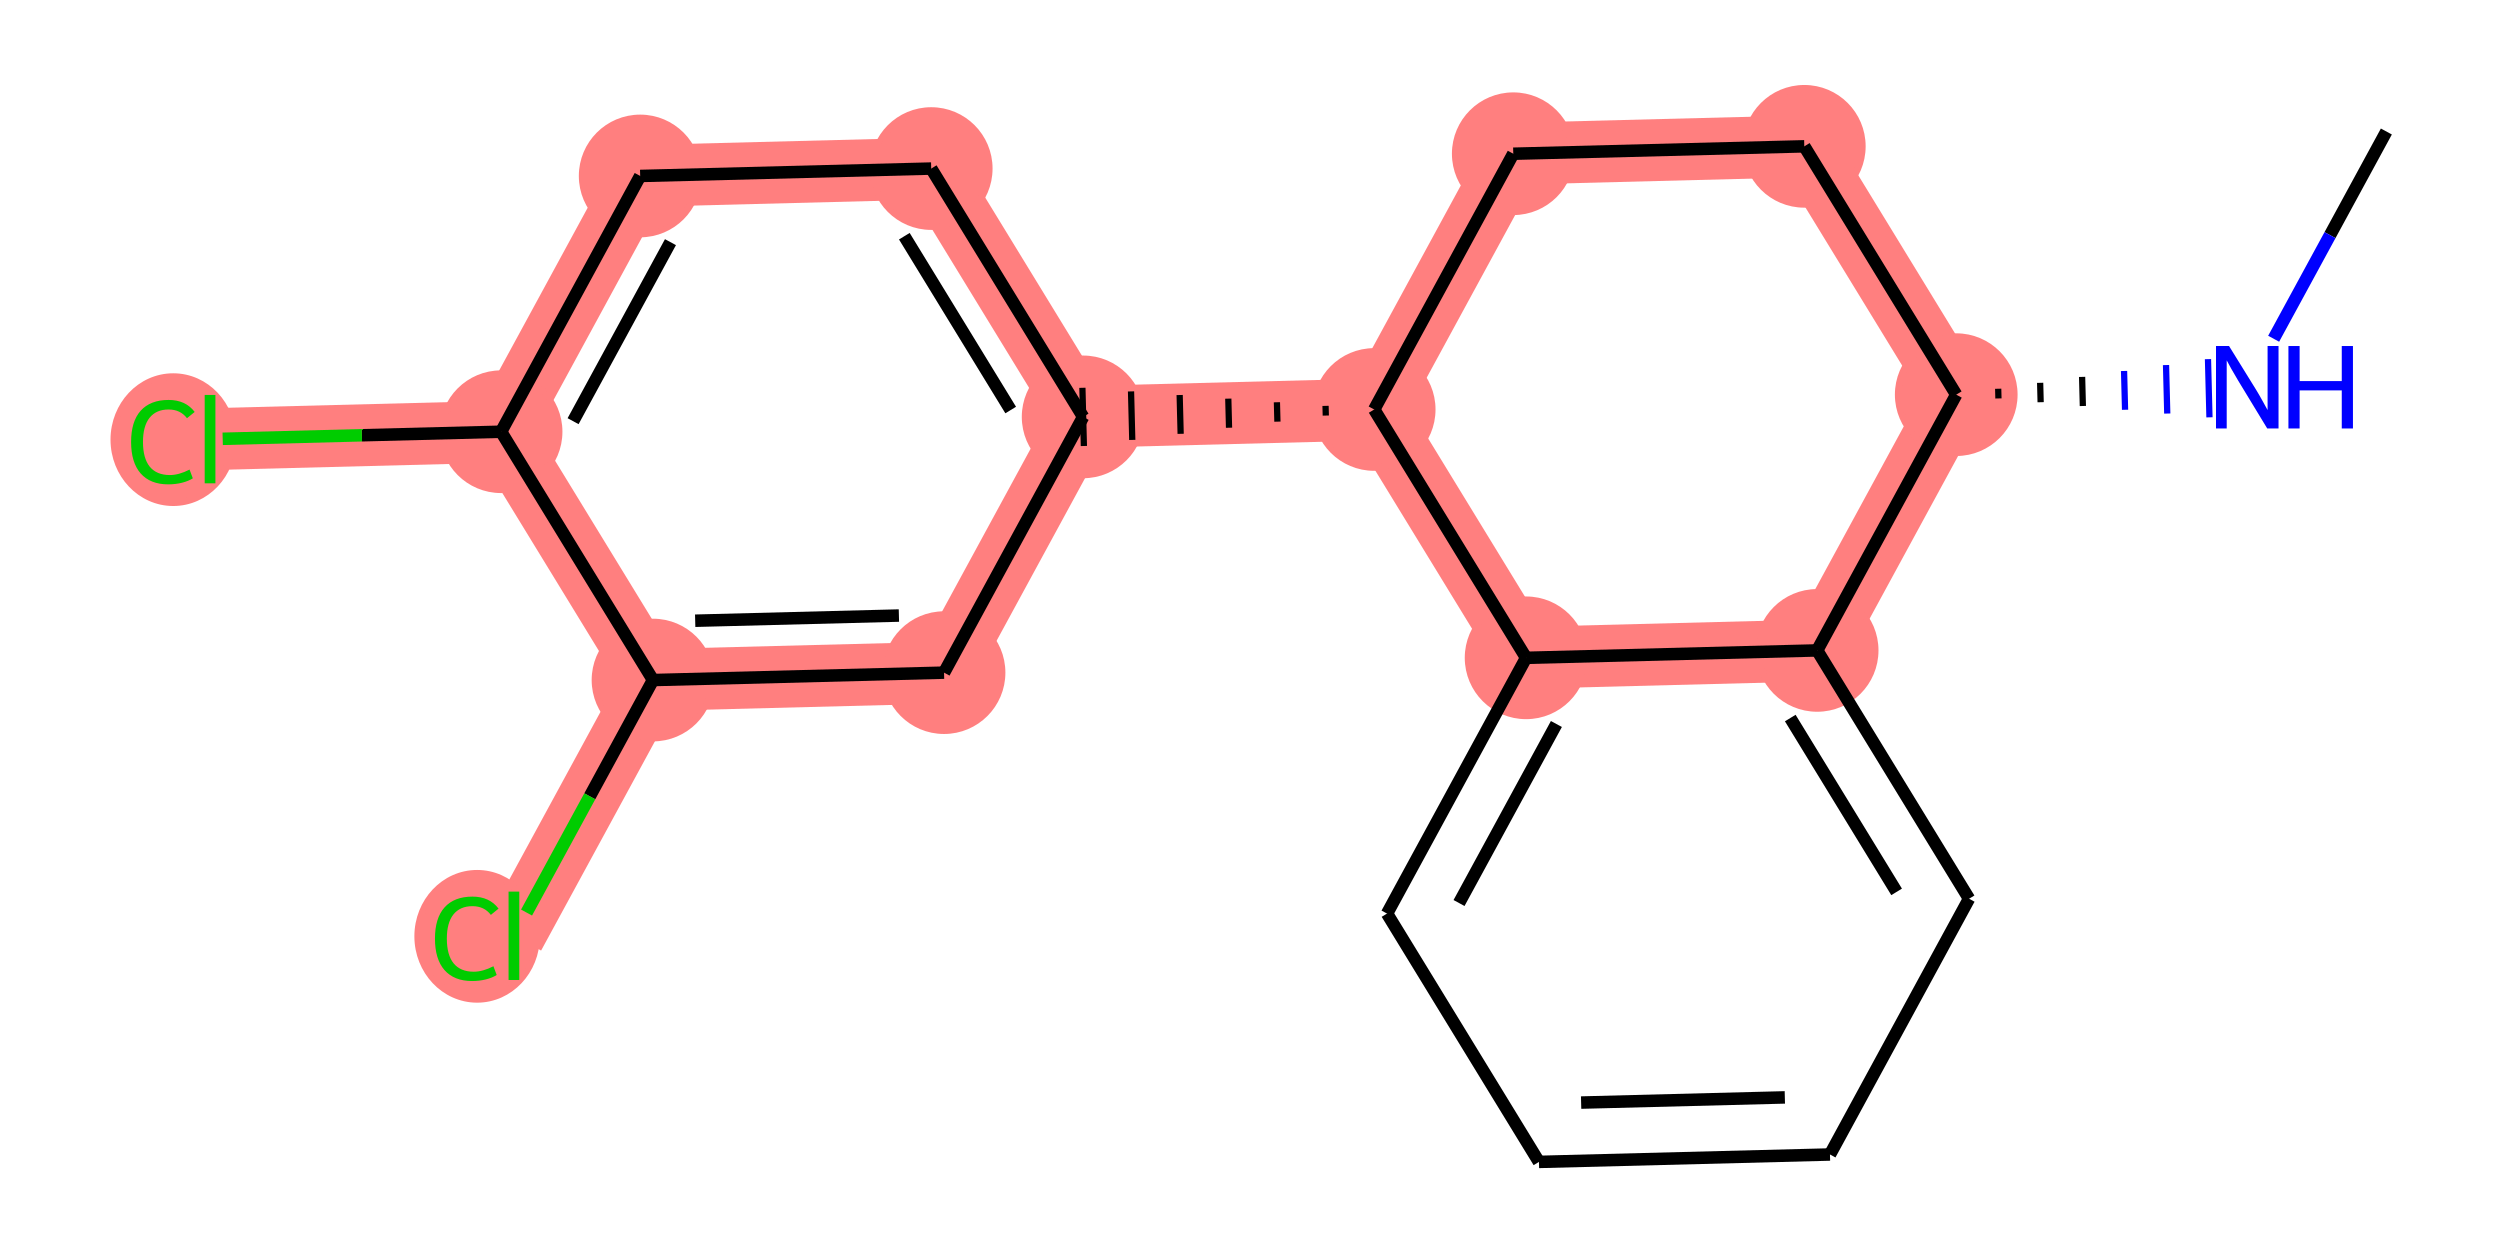 <?xml version='1.0' encoding='iso-8859-1'?>
<svg version='1.1' baseProfile='full'
              xmlns='http://www.w3.org/2000/svg'
                      xmlns:rdkit='http://www.rdkit.org/xml'
                      xmlns:xlink='http://www.w3.org/1999/xlink'
                  xml:space='preserve'
width='400px' height='200px' viewBox='0 0 400 200'>
<!-- END OF HEADER -->
<rect style='opacity:1.0;fill:#FFFFFF;stroke:none' width='400' height='200' x='0' y='0'> </rect>
<path d='M 312.998,63.146 L 288.688,23.412' style='fill:none;fill-rule:evenodd;stroke:#FF7F7F;stroke-width:9.9px;stroke-linecap:butt;stroke-linejoin:miter;stroke-opacity:1' />
<path d='M 312.998,63.146 L 290.742,104.065' style='fill:none;fill-rule:evenodd;stroke:#FF7F7F;stroke-width:9.9px;stroke-linecap:butt;stroke-linejoin:miter;stroke-opacity:1' />
<path d='M 288.688,23.412 L 242.123,24.598' style='fill:none;fill-rule:evenodd;stroke:#FF7F7F;stroke-width:9.9px;stroke-linecap:butt;stroke-linejoin:miter;stroke-opacity:1' />
<path d='M 242.123,24.598 L 219.868,65.517' style='fill:none;fill-rule:evenodd;stroke:#FF7F7F;stroke-width:9.9px;stroke-linecap:butt;stroke-linejoin:miter;stroke-opacity:1' />
<path d='M 219.868,65.517 L 173.303,66.703' style='fill:none;fill-rule:evenodd;stroke:#FF7F7F;stroke-width:9.9px;stroke-linecap:butt;stroke-linejoin:miter;stroke-opacity:1' />
<path d='M 219.868,65.517 L 244.177,105.251' style='fill:none;fill-rule:evenodd;stroke:#FF7F7F;stroke-width:9.9px;stroke-linecap:butt;stroke-linejoin:miter;stroke-opacity:1' />
<path d='M 173.303,66.703 L 148.994,26.97' style='fill:none;fill-rule:evenodd;stroke:#FF7F7F;stroke-width:9.9px;stroke-linecap:butt;stroke-linejoin:miter;stroke-opacity:1' />
<path d='M 173.303,66.703 L 151.047,107.622' style='fill:none;fill-rule:evenodd;stroke:#FF7F7F;stroke-width:9.9px;stroke-linecap:butt;stroke-linejoin:miter;stroke-opacity:1' />
<path d='M 148.994,26.97 L 102.429,28.155' style='fill:none;fill-rule:evenodd;stroke:#FF7F7F;stroke-width:9.9px;stroke-linecap:butt;stroke-linejoin:miter;stroke-opacity:1' />
<path d='M 102.429,28.155 L 80.173,69.075' style='fill:none;fill-rule:evenodd;stroke:#FF7F7F;stroke-width:9.9px;stroke-linecap:butt;stroke-linejoin:miter;stroke-opacity:1' />
<path d='M 80.173,69.075 L 33.608,70.26' style='fill:none;fill-rule:evenodd;stroke:#FF7F7F;stroke-width:9.9px;stroke-linecap:butt;stroke-linejoin:miter;stroke-opacity:1' />
<path d='M 80.173,69.075 L 104.482,108.808' style='fill:none;fill-rule:evenodd;stroke:#FF7F7F;stroke-width:9.9px;stroke-linecap:butt;stroke-linejoin:miter;stroke-opacity:1' />
<path d='M 104.482,108.808 L 82.227,149.727' style='fill:none;fill-rule:evenodd;stroke:#FF7F7F;stroke-width:9.9px;stroke-linecap:butt;stroke-linejoin:miter;stroke-opacity:1' />
<path d='M 104.482,108.808 L 151.047,107.622' style='fill:none;fill-rule:evenodd;stroke:#FF7F7F;stroke-width:9.9px;stroke-linecap:butt;stroke-linejoin:miter;stroke-opacity:1' />
<path d='M 244.177,105.251 L 290.742,104.065' style='fill:none;fill-rule:evenodd;stroke:#FF7F7F;stroke-width:9.9px;stroke-linecap:butt;stroke-linejoin:miter;stroke-opacity:1' />
<ellipse cx='312.998' cy='63.146' rx='9.316' ry='9.316' style='fill:#FF7F7F;fill-rule:evenodd;stroke:#FF7F7F;stroke-width:1px;stroke-linecap:butt;stroke-linejoin:miter;stroke-opacity:1' />
<ellipse cx='288.688' cy='23.412' rx='9.316' ry='9.316' style='fill:#FF7F7F;fill-rule:evenodd;stroke:#FF7F7F;stroke-width:1px;stroke-linecap:butt;stroke-linejoin:miter;stroke-opacity:1' />
<ellipse cx='242.123' cy='24.598' rx='9.316' ry='9.316' style='fill:#FF7F7F;fill-rule:evenodd;stroke:#FF7F7F;stroke-width:1px;stroke-linecap:butt;stroke-linejoin:miter;stroke-opacity:1' />
<ellipse cx='219.868' cy='65.517' rx='9.316' ry='9.316' style='fill:#FF7F7F;fill-rule:evenodd;stroke:#FF7F7F;stroke-width:1px;stroke-linecap:butt;stroke-linejoin:miter;stroke-opacity:1' />
<ellipse cx='173.303' cy='66.703' rx='9.316' ry='9.316' style='fill:#FF7F7F;fill-rule:evenodd;stroke:#FF7F7F;stroke-width:1px;stroke-linecap:butt;stroke-linejoin:miter;stroke-opacity:1' />
<ellipse cx='148.994' cy='26.97' rx='9.316' ry='9.316' style='fill:#FF7F7F;fill-rule:evenodd;stroke:#FF7F7F;stroke-width:1px;stroke-linecap:butt;stroke-linejoin:miter;stroke-opacity:1' />
<ellipse cx='102.429' cy='28.155' rx='9.316' ry='9.316' style='fill:#FF7F7F;fill-rule:evenodd;stroke:#FF7F7F;stroke-width:1px;stroke-linecap:butt;stroke-linejoin:miter;stroke-opacity:1' />
<ellipse cx='80.173' cy='69.075' rx='9.316' ry='9.316' style='fill:#FF7F7F;fill-rule:evenodd;stroke:#FF7F7F;stroke-width:1px;stroke-linecap:butt;stroke-linejoin:miter;stroke-opacity:1' />
<ellipse cx='27.72' cy='70.344' rx='9.539' ry='10.118' style='fill:#FF7F7F;fill-rule:evenodd;stroke:#FF7F7F;stroke-width:1px;stroke-linecap:butt;stroke-linejoin:miter;stroke-opacity:1' />
<ellipse cx='104.482' cy='108.808' rx='9.316' ry='9.316' style='fill:#FF7F7F;fill-rule:evenodd;stroke:#FF7F7F;stroke-width:1px;stroke-linecap:butt;stroke-linejoin:miter;stroke-opacity:1' />
<ellipse cx='76.339' cy='149.811' rx='9.539' ry='10.118' style='fill:#FF7F7F;fill-rule:evenodd;stroke:#FF7F7F;stroke-width:1px;stroke-linecap:butt;stroke-linejoin:miter;stroke-opacity:1' />
<ellipse cx='151.047' cy='107.622' rx='9.316' ry='9.316' style='fill:#FF7F7F;fill-rule:evenodd;stroke:#FF7F7F;stroke-width:1px;stroke-linecap:butt;stroke-linejoin:miter;stroke-opacity:1' />
<ellipse cx='244.177' cy='105.251' rx='9.316' ry='9.316' style='fill:#FF7F7F;fill-rule:evenodd;stroke:#FF7F7F;stroke-width:1px;stroke-linecap:butt;stroke-linejoin:miter;stroke-opacity:1' />
<ellipse cx='290.742' cy='104.065' rx='9.316' ry='9.316' style='fill:#FF7F7F;fill-rule:evenodd;stroke:#FF7F7F;stroke-width:1px;stroke-linecap:butt;stroke-linejoin:miter;stroke-opacity:1' />
<path class='bond-0' d='M 381.818,21.041 L 372.801,37.62' style='fill:none;fill-rule:evenodd;stroke:#000000;stroke-width:2.0px;stroke-linecap:butt;stroke-linejoin:miter;stroke-opacity:1' />
<path class='bond-0' d='M 372.801,37.62 L 363.783,54.2' style='fill:none;fill-rule:evenodd;stroke:#0000FF;stroke-width:2.0px;stroke-linecap:butt;stroke-linejoin:miter;stroke-opacity:1' />
<path class='bond-1' d='M 319.75,63.751 L 319.711,62.198' style='fill:none;fill-rule:evenodd;stroke:#000000;stroke-width:1.0px;stroke-linecap:butt;stroke-linejoin:miter;stroke-opacity:1' />
<path class='bond-1' d='M 326.503,64.355 L 326.424,61.251' style='fill:none;fill-rule:evenodd;stroke:#000000;stroke-width:1.0px;stroke-linecap:butt;stroke-linejoin:miter;stroke-opacity:1' />
<path class='bond-1' d='M 333.256,64.96 L 333.137,60.303' style='fill:none;fill-rule:evenodd;stroke:#000000;stroke-width:1.0px;stroke-linecap:butt;stroke-linejoin:miter;stroke-opacity:1' />
<path class='bond-1' d='M 340.009,65.564 L 339.85,59.356' style='fill:none;fill-rule:evenodd;stroke:#0000FF;stroke-width:1.0px;stroke-linecap:butt;stroke-linejoin:miter;stroke-opacity:1' />
<path class='bond-1' d='M 346.761,66.169 L 346.564,58.408' style='fill:none;fill-rule:evenodd;stroke:#0000FF;stroke-width:1.0px;stroke-linecap:butt;stroke-linejoin:miter;stroke-opacity:1' />
<path class='bond-1' d='M 353.514,66.774 L 353.277,57.461' style='fill:none;fill-rule:evenodd;stroke:#0000FF;stroke-width:1.0px;stroke-linecap:butt;stroke-linejoin:miter;stroke-opacity:1' />
<path class='bond-2' d='M 312.998,63.146 L 288.688,23.412' style='fill:none;fill-rule:evenodd;stroke:#000000;stroke-width:2.0px;stroke-linecap:butt;stroke-linejoin:miter;stroke-opacity:1' />
<path class='bond-19' d='M 312.998,63.146 L 290.742,104.065' style='fill:none;fill-rule:evenodd;stroke:#000000;stroke-width:2.0px;stroke-linecap:butt;stroke-linejoin:miter;stroke-opacity:1' />
<path class='bond-3' d='M 288.688,23.412 L 242.123,24.598' style='fill:none;fill-rule:evenodd;stroke:#000000;stroke-width:2.0px;stroke-linecap:butt;stroke-linejoin:miter;stroke-opacity:1' />
<path class='bond-4' d='M 242.123,24.598 L 219.868,65.517' style='fill:none;fill-rule:evenodd;stroke:#000000;stroke-width:2.0px;stroke-linecap:butt;stroke-linejoin:miter;stroke-opacity:1' />
<path class='bond-5' d='M 212.087,64.939 L 212.127,66.491' style='fill:none;fill-rule:evenodd;stroke:#000000;stroke-width:1.0px;stroke-linecap:butt;stroke-linejoin:miter;stroke-opacity:1' />
<path class='bond-5' d='M 204.307,64.36 L 204.386,67.465' style='fill:none;fill-rule:evenodd;stroke:#000000;stroke-width:1.0px;stroke-linecap:butt;stroke-linejoin:miter;stroke-opacity:1' />
<path class='bond-5' d='M 196.526,63.782 L 196.645,68.439' style='fill:none;fill-rule:evenodd;stroke:#000000;stroke-width:1.0px;stroke-linecap:butt;stroke-linejoin:miter;stroke-opacity:1' />
<path class='bond-5' d='M 188.745,63.203 L 188.904,69.412' style='fill:none;fill-rule:evenodd;stroke:#000000;stroke-width:1.0px;stroke-linecap:butt;stroke-linejoin:miter;stroke-opacity:1' />
<path class='bond-5' d='M 180.965,62.625 L 181.163,70.386' style='fill:none;fill-rule:evenodd;stroke:#000000;stroke-width:1.0px;stroke-linecap:butt;stroke-linejoin:miter;stroke-opacity:1' />
<path class='bond-5' d='M 173.184,62.047 L 173.421,71.36' style='fill:none;fill-rule:evenodd;stroke:#000000;stroke-width:1.0px;stroke-linecap:butt;stroke-linejoin:miter;stroke-opacity:1' />
<path class='bond-13' d='M 219.868,65.517 L 244.177,105.251' style='fill:none;fill-rule:evenodd;stroke:#000000;stroke-width:2.0px;stroke-linecap:butt;stroke-linejoin:miter;stroke-opacity:1' />
<path class='bond-6' d='M 173.303,66.703 L 148.994,26.97' style='fill:none;fill-rule:evenodd;stroke:#000000;stroke-width:2.0px;stroke-linecap:butt;stroke-linejoin:miter;stroke-opacity:1' />
<path class='bond-6' d='M 161.71,65.605 L 144.693,37.791' style='fill:none;fill-rule:evenodd;stroke:#000000;stroke-width:2.0px;stroke-linecap:butt;stroke-linejoin:miter;stroke-opacity:1' />
<path class='bond-20' d='M 173.303,66.703 L 151.047,107.622' style='fill:none;fill-rule:evenodd;stroke:#000000;stroke-width:2.0px;stroke-linecap:butt;stroke-linejoin:miter;stroke-opacity:1' />
<path class='bond-7' d='M 148.994,26.97 L 102.429,28.155' style='fill:none;fill-rule:evenodd;stroke:#000000;stroke-width:2.0px;stroke-linecap:butt;stroke-linejoin:miter;stroke-opacity:1' />
<path class='bond-8' d='M 102.429,28.155 L 80.173,69.075' style='fill:none;fill-rule:evenodd;stroke:#000000;stroke-width:2.0px;stroke-linecap:butt;stroke-linejoin:miter;stroke-opacity:1' />
<path class='bond-8' d='M 107.274,38.744 L 91.695,67.388' style='fill:none;fill-rule:evenodd;stroke:#000000;stroke-width:2.0px;stroke-linecap:butt;stroke-linejoin:miter;stroke-opacity:1' />
<path class='bond-9' d='M 80.173,69.075 L 57.901,69.642' style='fill:none;fill-rule:evenodd;stroke:#000000;stroke-width:2.0px;stroke-linecap:butt;stroke-linejoin:miter;stroke-opacity:1' />
<path class='bond-9' d='M 57.901,69.642 L 35.63,70.209' style='fill:none;fill-rule:evenodd;stroke:#00CC00;stroke-width:2.0px;stroke-linecap:butt;stroke-linejoin:miter;stroke-opacity:1' />
<path class='bond-10' d='M 80.173,69.075 L 104.482,108.808' style='fill:none;fill-rule:evenodd;stroke:#000000;stroke-width:2.0px;stroke-linecap:butt;stroke-linejoin:miter;stroke-opacity:1' />
<path class='bond-11' d='M 104.482,108.808 L 94.365,127.409' style='fill:none;fill-rule:evenodd;stroke:#000000;stroke-width:2.0px;stroke-linecap:butt;stroke-linejoin:miter;stroke-opacity:1' />
<path class='bond-11' d='M 94.365,127.409 L 84.248,146.011' style='fill:none;fill-rule:evenodd;stroke:#00CC00;stroke-width:2.0px;stroke-linecap:butt;stroke-linejoin:miter;stroke-opacity:1' />
<path class='bond-12' d='M 104.482,108.808 L 151.047,107.622' style='fill:none;fill-rule:evenodd;stroke:#000000;stroke-width:2.0px;stroke-linecap:butt;stroke-linejoin:miter;stroke-opacity:1' />
<path class='bond-12' d='M 111.23,99.317 L 143.825,98.487' style='fill:none;fill-rule:evenodd;stroke:#000000;stroke-width:2.0px;stroke-linecap:butt;stroke-linejoin:miter;stroke-opacity:1' />
<path class='bond-14' d='M 244.177,105.251 L 221.922,146.17' style='fill:none;fill-rule:evenodd;stroke:#000000;stroke-width:2.0px;stroke-linecap:butt;stroke-linejoin:miter;stroke-opacity:1' />
<path class='bond-14' d='M 249.023,115.84 L 233.444,144.483' style='fill:none;fill-rule:evenodd;stroke:#000000;stroke-width:2.0px;stroke-linecap:butt;stroke-linejoin:miter;stroke-opacity:1' />
<path class='bond-21' d='M 244.177,105.251 L 290.742,104.065' style='fill:none;fill-rule:evenodd;stroke:#000000;stroke-width:2.0px;stroke-linecap:butt;stroke-linejoin:miter;stroke-opacity:1' />
<path class='bond-15' d='M 221.922,146.17 L 246.231,185.904' style='fill:none;fill-rule:evenodd;stroke:#000000;stroke-width:2.0px;stroke-linecap:butt;stroke-linejoin:miter;stroke-opacity:1' />
<path class='bond-16' d='M 246.231,185.904 L 292.796,184.718' style='fill:none;fill-rule:evenodd;stroke:#000000;stroke-width:2.0px;stroke-linecap:butt;stroke-linejoin:miter;stroke-opacity:1' />
<path class='bond-16' d='M 252.979,176.413 L 285.574,175.583' style='fill:none;fill-rule:evenodd;stroke:#000000;stroke-width:2.0px;stroke-linecap:butt;stroke-linejoin:miter;stroke-opacity:1' />
<path class='bond-17' d='M 292.796,184.718 L 315.051,143.799' style='fill:none;fill-rule:evenodd;stroke:#000000;stroke-width:2.0px;stroke-linecap:butt;stroke-linejoin:miter;stroke-opacity:1' />
<path class='bond-18' d='M 315.051,143.799 L 290.742,104.065' style='fill:none;fill-rule:evenodd;stroke:#000000;stroke-width:2.0px;stroke-linecap:butt;stroke-linejoin:miter;stroke-opacity:1' />
<path class='bond-18' d='M 303.458,142.7 L 286.442,114.887' style='fill:none;fill-rule:evenodd;stroke:#000000;stroke-width:2.0px;stroke-linecap:butt;stroke-linejoin:miter;stroke-opacity:1' />
<path  class='atom-1' d='M 356.647 55.364
L 360.969 62.351
Q 361.398 63.041, 362.087 64.289
Q 362.777 65.537, 362.814 65.612
L 362.814 55.364
L 364.565 55.364
L 364.565 68.556
L 362.758 68.556
L 358.119 60.917
Q 357.578 60.022, 357.001 58.998
Q 356.442 57.973, 356.274 57.656
L 356.274 68.556
L 354.56 68.556
L 354.56 55.364
L 356.647 55.364
' fill='#0000FF'/>
<path  class='atom-1' d='M 366.149 55.364
L 367.938 55.364
L 367.938 60.973
L 374.682 60.973
L 374.682 55.364
L 376.471 55.364
L 376.471 68.556
L 374.682 68.556
L 374.682 62.463
L 367.938 62.463
L 367.938 68.556
L 366.149 68.556
L 366.149 55.364
' fill='#0000FF'/>
<path  class='atom-10' d='M 20.976 70.717
Q 20.976 67.438, 22.503 65.724
Q 24.05 63.991, 26.975 63.991
Q 29.695 63.991, 31.149 65.91
L 29.919 66.916
Q 28.857 65.519, 26.975 65.519
Q 24.982 65.519, 23.919 66.86
Q 22.876 68.183, 22.876 70.717
Q 22.876 73.325, 23.957 74.667
Q 25.056 76.008, 27.18 76.008
Q 28.633 76.008, 30.329 75.133
L 30.851 76.53
Q 30.161 76.977, 29.118 77.238
Q 28.074 77.499, 26.919 77.499
Q 24.05 77.499, 22.503 75.748
Q 20.976 73.996, 20.976 70.717
' fill='#00CC00'/>
<path  class='atom-10' d='M 32.751 63.19
L 34.465 63.19
L 34.465 77.331
L 32.751 77.331
L 32.751 63.19
' fill='#00CC00'/>
<path  class='atom-12' d='M 69.594 150.184
Q 69.594 146.905, 71.122 145.191
Q 72.669 143.458, 75.594 143.458
Q 78.314 143.458, 79.767 145.377
L 78.538 146.383
Q 77.476 144.986, 75.594 144.986
Q 73.6 144.986, 72.538 146.327
Q 71.495 147.65, 71.495 150.184
Q 71.495 152.792, 72.576 154.134
Q 73.675 155.475, 75.799 155.475
Q 77.252 155.475, 78.948 154.6
L 79.469 155.997
Q 78.78 156.444, 77.737 156.705
Q 76.693 156.966, 75.538 156.966
Q 72.669 156.966, 71.122 155.215
Q 69.594 153.463, 69.594 150.184
' fill='#00CC00'/>
<path  class='atom-12' d='M 81.37 142.657
L 83.084 142.657
L 83.084 156.798
L 81.37 156.798
L 81.37 142.657
' fill='#00CC00'/>
</svg>
